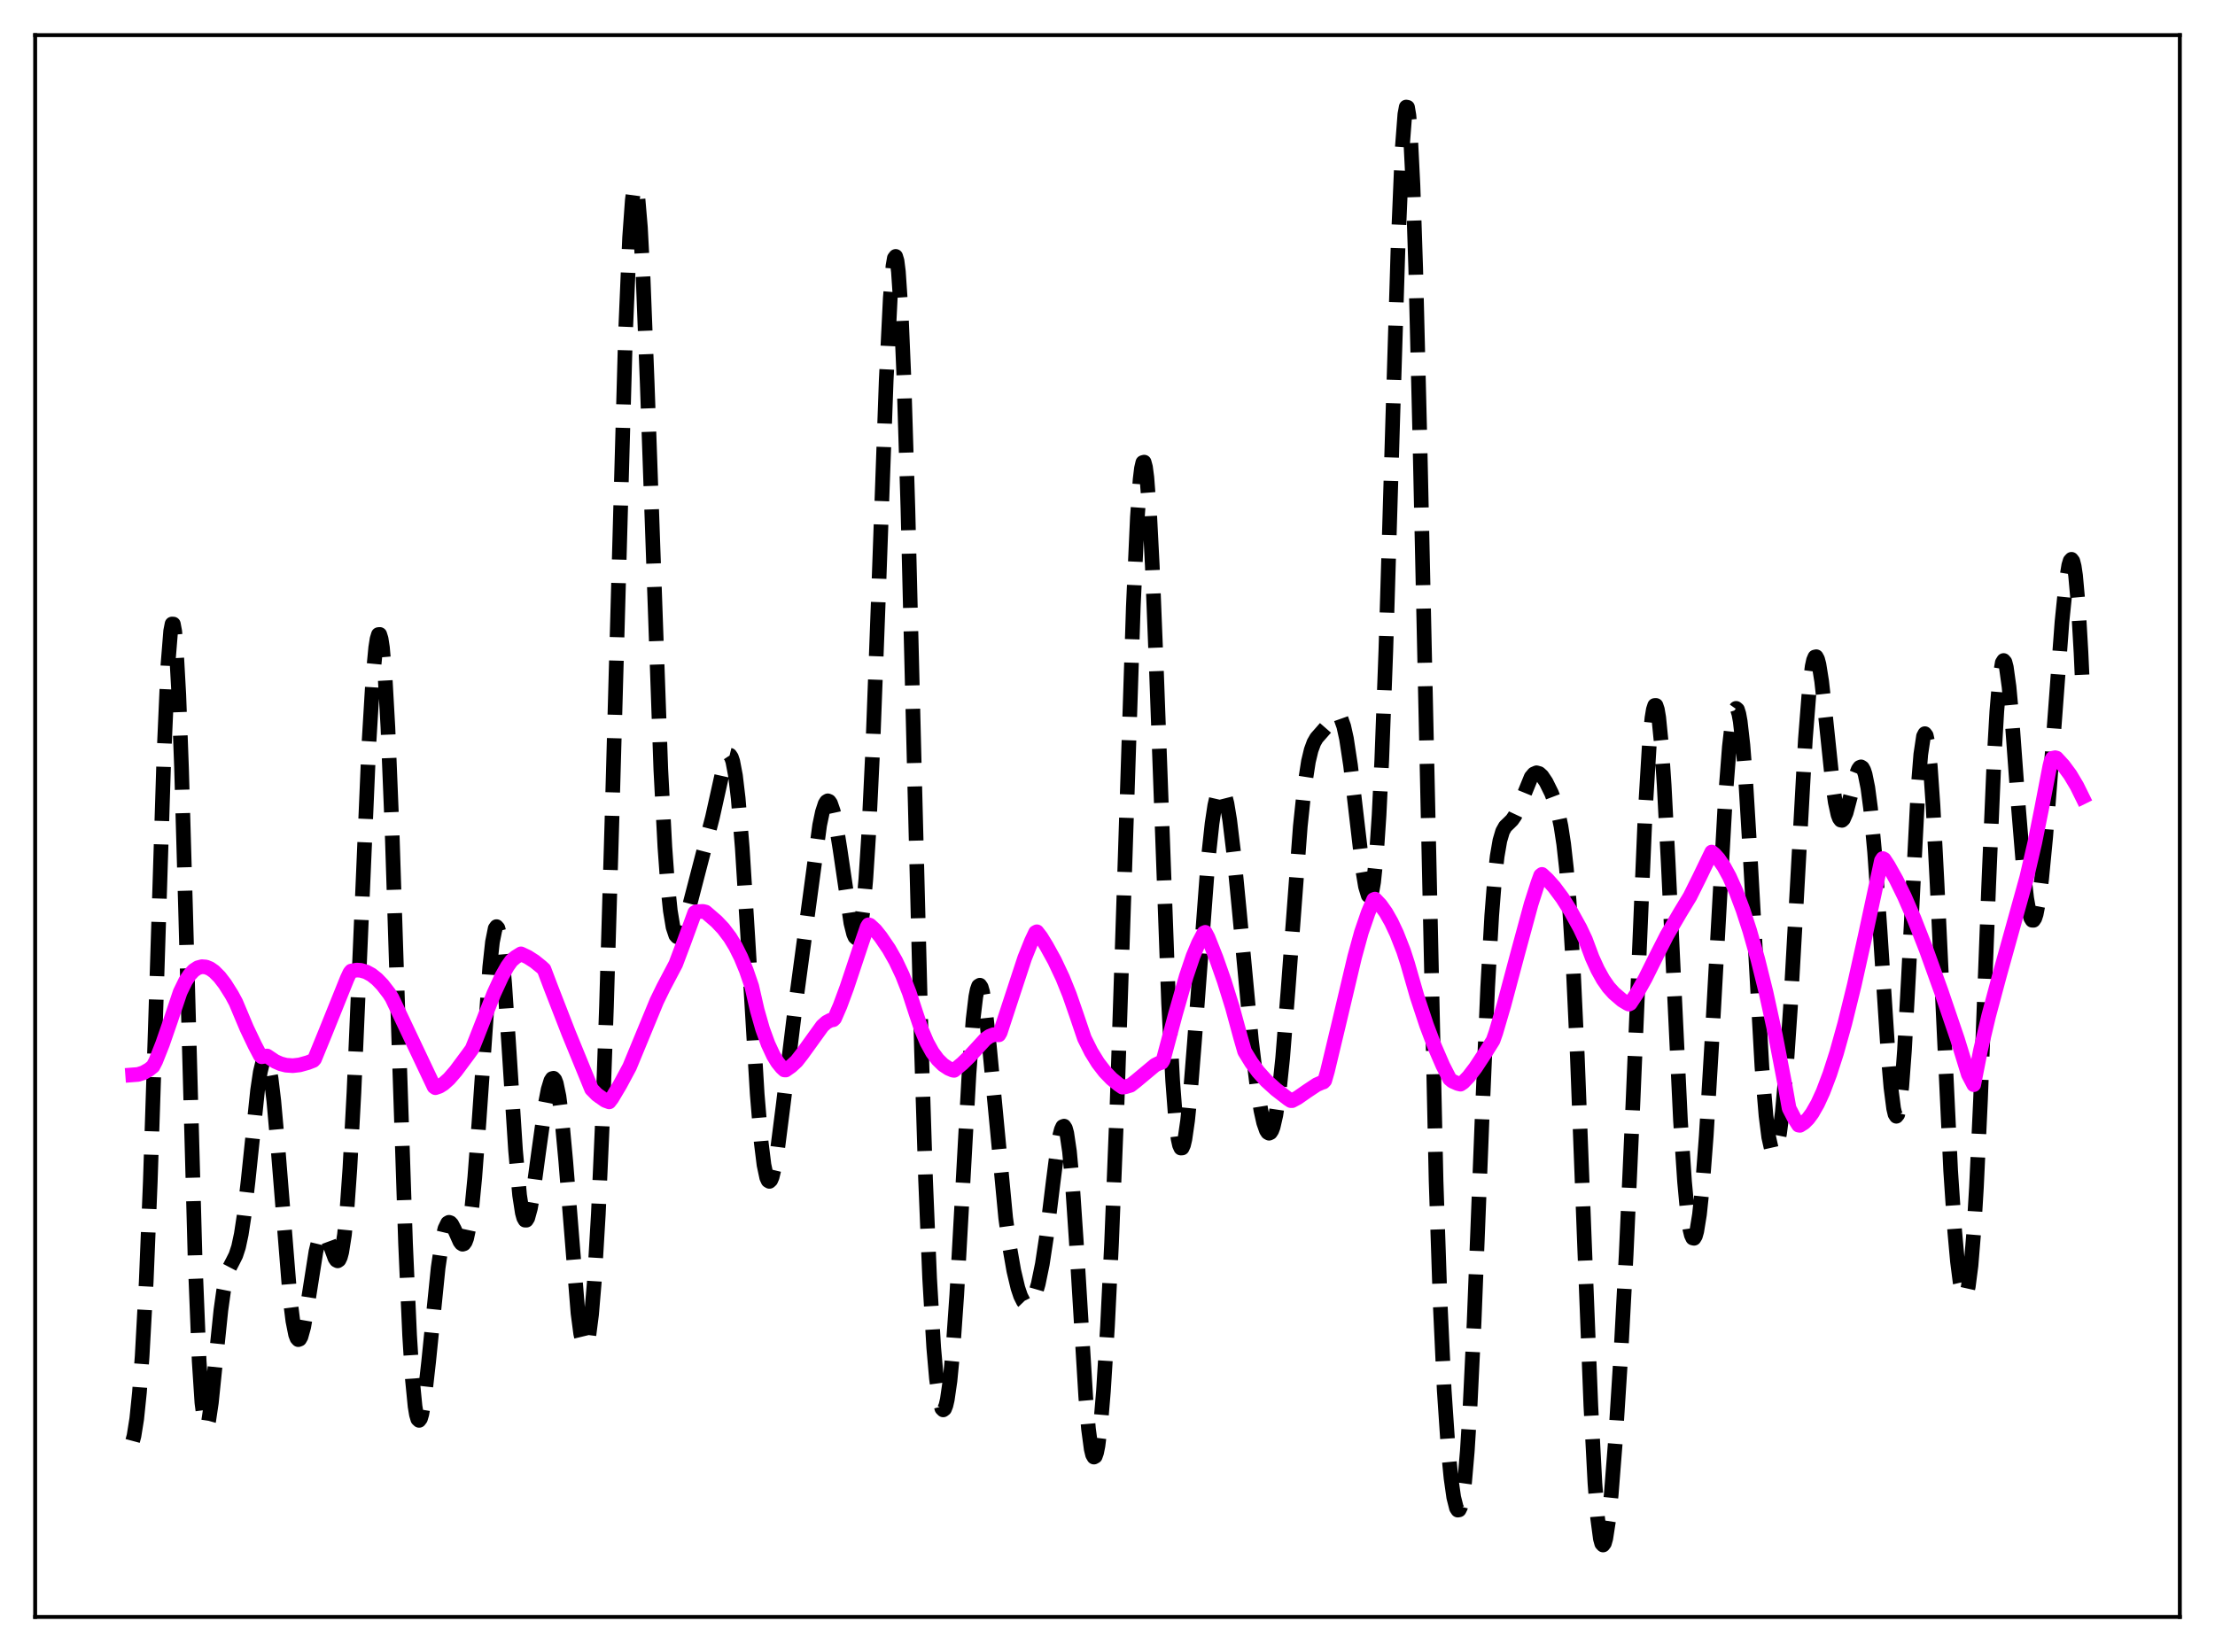 <?xml version="1.0" encoding="utf-8" standalone="no"?>
<!DOCTYPE svg PUBLIC "-//W3C//DTD SVG 1.1//EN"
  "http://www.w3.org/Graphics/SVG/1.1/DTD/svg11.dtd">
<svg xmlns:xlink="http://www.w3.org/1999/xlink" width="453.6pt" height="338.4pt" viewBox="0 0 453.6 338.4" xmlns="http://www.w3.org/2000/svg" version="1.1">
 <defs>
  <style type="text/css">*{stroke-linejoin: round; stroke-linecap: butt}</style>
 </defs>
 <g id="figure_1">
  <g id="patch_1">
   <path d="M 0 338.4 
L 453.6 338.4 
L 453.6 0 
L 0 0 
z
" style="fill: #ffffff"/>
  </g>
  <g id="axes_1">
   <g id="patch_2">
    <path d="M 7.2 331.2 
L 446.4 331.2 
L 446.4 7.2 
L 7.2 7.2 
z
" style="fill: #ffffff"/>
   </g>
   <g id="matplotlib.axis_1"/>
   <g id="matplotlib.axis_2"/>
   <g id="line2d_1">
    <path d="M 27.164 295.154 
L 27.442 294.122 
L 27.998 290.647 
L 28.554 285.243 
L 29.11 277.798 
L 29.944 262.491 
L 30.778 242.04 
L 31.89 208.047 
L 33.559 154.962 
L 34.393 136.139 
L 34.949 129.24 
L 35.227 127.815 
L 35.505 127.828 
L 35.783 129.305 
L 36.061 132.24 
L 36.617 142.292 
L 37.173 157.286 
L 38.007 186.421 
L 39.954 258.045 
L 40.788 278.817 
L 41.344 287.341 
L 41.9 291.583 
L 42.178 292.231 
L 42.456 292.01 
L 42.734 291.031 
L 43.29 287.284 
L 44.124 279.133 
L 45.237 268.355 
L 45.793 264.373 
L 46.349 261.588 
L 46.905 259.827 
L 47.739 258.225 
L 48.295 257.113 
L 48.851 255.42 
L 49.407 252.82 
L 49.963 249.181 
L 50.797 241.988 
L 52.744 223.349 
L 53.3 219.609 
L 53.856 217.313 
L 54.134 216.789 
L 54.412 216.709 
L 54.69 217.085 
L 54.968 217.918 
L 55.524 220.921 
L 56.08 225.565 
L 56.914 234.961 
L 59.417 266.143 
L 59.973 270.575 
L 60.529 273.357 
L 60.807 274.097 
L 61.085 274.406 
L 61.363 274.301 
L 61.641 273.808 
L 62.197 271.8 
L 63.031 266.963 
L 64.7 256.349 
L 65.256 254.042 
L 65.812 252.772 
L 66.09 252.543 
L 66.368 252.573 
L 66.646 252.841 
L 67.202 253.955 
L 68.592 257.712 
L 68.87 258.125 
L 69.148 258.268 
L 69.426 258.078 
L 69.705 257.496 
L 69.983 256.47 
L 70.539 252.928 
L 71.095 247.229 
L 71.651 239.33 
L 72.485 223.725 
L 73.597 197.955 
L 75.543 152.482 
L 76.378 138.579 
L 76.934 132.667 
L 77.212 130.897 
L 77.49 129.979 
L 77.768 129.95 
L 78.046 130.834 
L 78.324 132.644 
L 78.88 139.032 
L 79.436 148.95 
L 80.27 169.517 
L 81.66 212.836 
L 83.051 254.728 
L 83.885 273.568 
L 84.441 282.399 
L 84.997 288.066 
L 85.275 289.74 
L 85.553 290.683 
L 85.831 290.943 
L 86.109 290.575 
L 86.387 289.64 
L 86.943 286.35 
L 87.777 278.946 
L 89.724 259.694 
L 90.558 254.011 
L 91.114 251.671 
L 91.67 250.525 
L 91.948 250.368 
L 92.226 250.454 
L 92.504 250.751 
L 93.06 251.804 
L 94.172 254.308 
L 94.451 254.689 
L 94.729 254.861 
L 95.007 254.774 
L 95.285 254.385 
L 95.563 253.656 
L 96.119 251.071 
L 96.675 246.893 
L 97.231 241.16 
L 98.065 230.126 
L 100.289 198.091 
L 100.846 192.961 
L 101.402 190.189 
L 101.68 189.802 
L 101.958 190.112 
L 102.236 191.12 
L 102.792 195.137 
L 103.348 201.489 
L 104.182 213.971 
L 105.572 235.599 
L 106.406 244.817 
L 106.963 248.431 
L 107.241 249.438 
L 107.519 249.93 
L 107.797 249.935 
L 108.075 249.494 
L 108.631 247.465 
L 109.187 244.261 
L 110.299 236.023 
L 111.689 226.063 
L 112.245 223.182 
L 112.802 221.361 
L 113.08 220.931 
L 113.358 220.86 
L 113.636 221.172 
L 113.914 221.886 
L 114.47 224.554 
L 115.026 228.84 
L 115.86 237.862 
L 118.362 268.976 
L 118.919 273.2 
L 119.475 275.506 
L 119.753 275.867 
L 120.031 275.676 
L 120.309 274.924 
L 120.587 273.605 
L 121.143 269.268 
L 121.699 262.681 
L 122.533 248.651 
L 123.367 229.725 
L 124.201 206.081 
L 125.314 168.195 
L 128.094 68.278 
L 128.928 48.716 
L 129.484 41.005 
L 129.762 38.932 
L 130.04 38.083 
L 130.318 38.457 
L 130.596 40.031 
L 131.152 46.581 
L 131.709 57.143 
L 132.543 78.598 
L 135.323 157.563 
L 136.157 173.491 
L 136.713 181.137 
L 137.269 186.527 
L 137.826 189.902 
L 138.382 191.576 
L 138.66 191.881 
L 138.938 191.888 
L 139.216 191.638 
L 139.772 190.524 
L 140.606 187.83 
L 145.889 167.465 
L 148.391 156.2 
L 148.947 154.885 
L 149.225 154.63 
L 149.503 154.698 
L 149.782 155.127 
L 150.06 155.949 
L 150.616 158.862 
L 151.172 163.537 
L 152.006 173.69 
L 153.118 191.599 
L 155.064 224.12 
L 155.899 234.119 
L 156.455 238.606 
L 157.011 241.215 
L 157.289 241.824 
L 157.567 241.989 
L 157.845 241.734 
L 158.123 241.091 
L 158.679 238.784 
L 159.235 235.384 
L 160.347 226.654 
L 162.85 206.222 
L 167.854 169.005 
L 168.411 166.352 
L 168.967 164.652 
L 169.245 164.203 
L 169.523 164.034 
L 169.801 164.148 
L 170.079 164.544 
L 170.635 166.144 
L 171.191 168.715 
L 172.025 173.95 
L 174.249 189.084 
L 174.806 191.298 
L 175.084 191.924 
L 175.362 192.171 
L 175.64 191.996 
L 175.918 191.359 
L 176.196 190.223 
L 176.752 186.323 
L 177.308 180.089 
L 177.864 171.427 
L 178.698 154.047 
L 179.81 124.461 
L 181.479 77.96 
L 182.313 61.052 
L 182.869 54.464 
L 183.147 52.876 
L 183.425 52.518 
L 183.703 53.435 
L 183.981 55.647 
L 184.537 63.919 
L 185.093 77.017 
L 185.927 104.156 
L 187.318 160.47 
L 188.708 215.128 
L 189.542 241.593 
L 190.376 261.849 
L 191.21 275.996 
L 191.766 282.342 
L 192.322 286.464 
L 192.879 288.517 
L 193.157 288.796 
L 193.435 288.584 
L 193.713 287.882 
L 193.991 286.689 
L 194.547 282.838 
L 195.103 277.071 
L 195.937 265.17 
L 197.049 245.102 
L 198.439 219.928 
L 199.274 208.819 
L 199.83 204.163 
L 200.108 202.757 
L 200.386 201.973 
L 200.664 201.8 
L 200.942 202.212 
L 201.22 203.172 
L 201.776 206.533 
L 202.61 214.264 
L 205.947 249.466 
L 206.781 255.545 
L 207.615 260.304 
L 208.449 263.81 
L 209.005 265.464 
L 209.561 266.575 
L 210.117 267.146 
L 210.395 267.231 
L 210.673 267.181 
L 210.951 266.999 
L 211.508 266.229 
L 212.064 264.902 
L 212.62 262.986 
L 213.454 258.926 
L 214.288 253.422 
L 215.678 242.054 
L 216.512 235.593 
L 217.068 232.422 
L 217.346 231.377 
L 217.625 230.776 
L 217.903 230.671 
L 218.181 231.104 
L 218.459 232.107 
L 219.015 235.861 
L 219.571 241.855 
L 220.405 254.206 
L 222.351 286.235 
L 222.907 292.678 
L 223.463 296.837 
L 223.742 297.974 
L 224.02 298.463 
L 224.298 298.309 
L 224.576 297.522 
L 224.854 296.125 
L 225.41 291.61 
L 225.966 285.003 
L 226.8 271.657 
L 227.634 254.618 
L 228.746 226.54 
L 230.137 184.208 
L 232.083 124.323 
L 232.917 105.961 
L 233.473 98.233 
L 233.751 95.937 
L 234.029 94.74 
L 234.307 94.658 
L 234.585 95.685 
L 234.863 97.796 
L 235.419 105.064 
L 235.975 115.884 
L 236.81 136.97 
L 239.312 205.518 
L 240.146 221.381 
L 240.702 228.698 
L 241.258 233.274 
L 241.536 234.544 
L 241.814 235.16 
L 242.092 235.145 
L 242.371 234.533 
L 242.649 233.361 
L 243.205 229.517 
L 243.761 224.003 
L 244.595 213.547 
L 247.375 176.439 
L 248.209 168.694 
L 248.766 165 
L 249.322 162.59 
L 249.6 161.884 
L 249.878 161.514 
L 250.156 161.48 
L 250.434 161.78 
L 250.712 162.408 
L 251.268 164.608 
L 251.824 167.974 
L 252.658 174.856 
L 253.77 186.343 
L 256.273 213.069 
L 257.385 222.288 
L 258.219 227.47 
L 258.775 229.953 
L 259.331 231.543 
L 259.609 231.967 
L 259.887 232.123 
L 260.165 231.996 
L 260.443 231.572 
L 260.721 230.839 
L 261.278 228.409 
L 261.834 224.673 
L 262.668 216.735 
L 263.78 202.716 
L 266.282 169.244 
L 267.117 161.352 
L 267.951 155.964 
L 268.507 153.643 
L 269.063 152.124 
L 269.619 151.161 
L 270.453 150.219 
L 271.565 148.947 
L 273.234 146.707 
L 273.79 146.433 
L 274.068 146.507 
L 274.346 146.757 
L 274.624 147.206 
L 275.18 148.77 
L 275.736 151.281 
L 276.57 156.757 
L 277.682 166.329 
L 279.072 178.232 
L 279.629 181.583 
L 280.185 183.413 
L 280.463 183.61 
L 280.741 183.255 
L 281.019 182.295 
L 281.297 180.683 
L 281.853 175.351 
L 282.409 167.031 
L 282.965 155.662 
L 283.799 133.303 
L 285.189 86.755 
L 286.302 50.436 
L 287.136 30.664 
L 287.692 23.41 
L 287.97 21.927 
L 288.248 21.981 
L 288.526 23.616 
L 288.804 26.848 
L 289.36 38.006 
L 289.916 54.954 
L 290.75 89.062 
L 294.087 241.885 
L 294.921 266.802 
L 295.755 284.793 
L 296.589 297.101 
L 297.145 302.773 
L 297.701 306.691 
L 298.258 308.896 
L 298.536 309.326 
L 298.814 309.274 
L 299.092 308.71 
L 299.37 307.603 
L 299.926 303.643 
L 300.482 297.225 
L 301.038 288.34 
L 301.872 270.901 
L 303.54 228.267 
L 304.653 202.246 
L 305.487 187.507 
L 306.043 180.412 
L 306.599 175.402 
L 307.155 172.172 
L 307.711 170.294 
L 308.267 169.298 
L 309.101 168.498 
L 309.657 167.941 
L 310.214 167.132 
L 311.048 165.349 
L 313.55 159.196 
L 314.106 158.533 
L 314.662 158.289 
L 315.218 158.447 
L 315.774 158.953 
L 316.609 160.193 
L 317.721 162.445 
L 318.555 164.649 
L 319.111 166.607 
L 319.667 169.245 
L 320.223 172.885 
L 320.779 177.875 
L 321.335 184.537 
L 322.169 198.127 
L 323.004 216.054 
L 324.394 252.503 
L 325.784 287.965 
L 326.618 303.813 
L 327.174 310.977 
L 327.73 315.177 
L 328.008 316.175 
L 328.286 316.473 
L 328.564 316.107 
L 328.843 315.126 
L 329.399 311.529 
L 329.955 306.12 
L 330.789 295.481 
L 331.901 277.918 
L 333.013 257.01 
L 334.403 225.947 
L 336.906 166.618 
L 337.74 152.797 
L 338.296 147.042 
L 338.574 145.357 
L 338.852 144.505 
L 339.13 144.497 
L 339.408 145.327 
L 339.686 146.973 
L 340.242 152.562 
L 340.798 160.824 
L 341.633 176.883 
L 344.135 229.483 
L 344.969 242.029 
L 345.525 247.987 
L 346.081 251.855 
L 346.359 252.987 
L 346.637 253.583 
L 346.915 253.646 
L 347.194 253.185 
L 347.472 252.21 
L 348.028 248.779 
L 348.584 243.511 
L 349.418 232.629 
L 350.53 213.993 
L 353.311 163.746 
L 354.145 152.967 
L 354.701 148.108 
L 355.257 145.49 
L 355.535 145.096 
L 355.813 145.337 
L 356.091 146.218 
L 356.369 147.736 
L 356.925 152.611 
L 357.481 159.703 
L 358.315 173.528 
L 360.818 218.574 
L 361.652 228.567 
L 362.208 232.931 
L 362.764 235.404 
L 363.042 235.945 
L 363.32 236.037 
L 363.598 235.691 
L 363.876 234.921 
L 364.432 232.154 
L 364.988 227.828 
L 365.823 218.592 
L 366.657 206.374 
L 367.769 186.596 
L 369.715 151.42 
L 370.549 140.853 
L 371.105 136.506 
L 371.383 135.236 
L 371.661 134.577 
L 371.94 134.518 
L 372.218 135.033 
L 372.496 136.081 
L 373.052 139.552 
L 373.886 147.098 
L 375.276 160.414 
L 375.832 164.314 
L 376.388 166.866 
L 376.666 167.604 
L 376.944 167.988 
L 377.222 168.038 
L 377.5 167.782 
L 378.057 166.501 
L 378.891 163.353 
L 380.003 158.979 
L 380.559 157.563 
L 380.837 157.187 
L 381.115 157.077 
L 381.393 157.259 
L 381.671 157.759 
L 381.949 158.595 
L 382.505 161.336 
L 383.061 165.55 
L 383.895 174.559 
L 385.008 190.595 
L 386.676 216.272 
L 387.232 222.75 
L 387.788 227.058 
L 388.066 228.22 
L 388.344 228.65 
L 388.622 228.311 
L 388.9 227.184 
L 389.456 222.591 
L 390.012 215.111 
L 390.847 199.765 
L 392.793 161.457 
L 393.349 154.52 
L 393.905 150.809 
L 394.183 150.277 
L 394.461 150.647 
L 394.739 151.906 
L 395.295 156.947 
L 395.851 164.941 
L 396.686 180.992 
L 399.466 239.797 
L 400.3 252.222 
L 400.856 258.381 
L 401.412 262.716 
L 401.968 265.114 
L 402.246 265.544 
L 402.524 265.434 
L 402.803 264.765 
L 403.081 263.515 
L 403.637 259.206 
L 404.193 252.418 
L 404.749 243.182 
L 405.583 225.236 
L 407.251 181.48 
L 408.363 155.354 
L 408.92 145.704 
L 409.476 139.088 
L 410.032 135.744 
L 410.31 135.292 
L 410.588 135.614 
L 410.866 136.662 
L 411.422 140.666 
L 411.978 146.676 
L 413.368 165.628 
L 414.48 179.163 
L 415.037 183.983 
L 415.593 187.13 
L 415.871 188.039 
L 416.149 188.497 
L 416.427 188.511 
L 416.705 188.09 
L 416.983 187.248 
L 417.539 184.379 
L 418.095 180.087 
L 418.929 171.467 
L 420.041 157.185 
L 422.266 127.345 
L 423.1 119.173 
L 423.656 115.772 
L 423.934 114.864 
L 424.212 114.563 
L 424.49 114.928 
L 424.768 116.013 
L 425.046 117.866 
L 425.602 124.033 
L 426.158 133.638 
L 426.436 139.744 
L 426.436 139.744 
" clip-path="url(#p1faf6eefcb)" style="fill: none; stroke-dasharray: 11.1,4.8; stroke-dashoffset: 0; stroke: #000000; stroke-width: 3"/>
   </g>
   <g id="line2d_2">
    <path d="M 27.164 220.167 
L 28.276 220.081 
L 29.388 219.728 
L 30.5 219.094 
L 31.334 218.426 
L 31.89 217.349 
L 33.281 213.836 
L 34.949 209.012 
L 36.895 203.217 
L 38.007 200.93 
L 38.842 199.671 
L 39.676 198.78 
L 40.51 198.233 
L 41.344 198.006 
L 42.178 198.074 
L 43.012 198.412 
L 43.846 198.995 
L 44.959 200.111 
L 46.071 201.561 
L 47.461 203.767 
L 48.295 205.314 
L 50.519 210.596 
L 52.188 214.098 
L 53.3 216.214 
L 53.578 216.457 
L 54.69 216.299 
L 56.358 217.416 
L 57.471 217.903 
L 58.583 218.189 
L 59.973 218.286 
L 61.363 218.127 
L 63.031 217.663 
L 64.144 217.231 
L 64.422 216.922 
L 66.646 211.486 
L 71.095 200.429 
L 71.651 199.235 
L 71.929 198.901 
L 73.041 198.704 
L 73.875 198.753 
L 74.987 199.076 
L 76.1 199.685 
L 77.212 200.572 
L 78.324 201.728 
L 79.714 203.536 
L 80.27 204.406 
L 88.89 222.601 
L 89.168 222.797 
L 90.002 222.509 
L 90.836 221.987 
L 91.948 220.99 
L 93.338 219.385 
L 95.841 216.018 
L 96.675 214.859 
L 97.509 212.776 
L 101.124 203.534 
L 102.792 199.924 
L 103.904 197.959 
L 104.738 196.788 
L 105.572 196.073 
L 106.685 195.38 
L 108.075 196.037 
L 109.465 196.925 
L 110.855 198.045 
L 111.411 198.558 
L 112.802 202.23 
L 116.416 211.535 
L 121.143 223.086 
L 122.255 224.217 
L 123.923 225.4 
L 124.757 225.702 
L 125.314 224.97 
L 126.982 222.167 
L 128.928 218.536 
L 131.152 213.148 
L 134.489 205.062 
L 135.879 202.21 
L 138.382 197.461 
L 140.05 193.027 
L 142.274 186.941 
L 142.552 186.764 
L 143.943 186.682 
L 144.499 186.817 
L 146.723 188.736 
L 148.113 190.2 
L 149.503 192.034 
L 150.616 193.862 
L 151.728 196.09 
L 152.84 198.79 
L 153.952 202.038 
L 155.064 206.903 
L 156.177 210.808 
L 157.289 213.856 
L 158.401 216.251 
L 159.235 217.61 
L 160.069 218.637 
L 160.625 219.158 
L 160.903 219.177 
L 162.015 218.392 
L 163.128 217.365 
L 164.24 215.939 
L 168.411 210.154 
L 169.245 209.409 
L 170.079 208.967 
L 170.635 208.877 
L 170.913 208.599 
L 172.025 206.039 
L 173.415 202.286 
L 176.474 193.098 
L 177.586 189.863 
L 177.864 189.427 
L 178.142 189.51 
L 179.254 190.54 
L 180.366 191.932 
L 182.035 194.382 
L 183.425 196.835 
L 184.815 199.779 
L 186.205 203.328 
L 187.596 207.599 
L 188.708 210.9 
L 189.82 213.517 
L 190.932 215.534 
L 192.044 217.035 
L 193.157 218.121 
L 194.269 218.849 
L 195.103 219.201 
L 195.381 219.247 
L 197.049 217.859 
L 198.439 216.501 
L 201.776 212.867 
L 202.61 212.272 
L 203.444 211.946 
L 204 211.919 
L 204.556 211.969 
L 204.834 211.496 
L 207.059 204.696 
L 209.839 196.235 
L 211.229 192.766 
L 212.064 191 
L 212.342 190.858 
L 213.176 191.933 
L 214.288 193.742 
L 215.956 196.765 
L 217.625 200.307 
L 219.015 203.759 
L 220.405 207.761 
L 222.073 212.681 
L 223.463 215.462 
L 224.854 217.711 
L 226.244 219.518 
L 227.634 220.959 
L 229.024 222.103 
L 229.858 222.681 
L 230.415 222.626 
L 231.527 222.297 
L 232.639 221.427 
L 236.532 218.176 
L 237.366 217.768 
L 237.922 217.613 
L 238.2 217.164 
L 240.702 207.777 
L 242.927 199.987 
L 244.317 195.859 
L 245.429 193.206 
L 246.541 191.096 
L 246.819 190.97 
L 247.375 192.019 
L 249.044 196.222 
L 250.712 200.972 
L 252.38 206.356 
L 254.048 212.483 
L 254.883 215.387 
L 256.273 217.649 
L 257.663 219.531 
L 259.331 221.385 
L 261.278 223.15 
L 263.78 225.081 
L 264.336 225.445 
L 264.614 225.451 
L 265.726 224.851 
L 267.673 223.495 
L 269.619 222.2 
L 270.731 221.715 
L 271.009 221.64 
L 271.287 221.343 
L 271.843 219.415 
L 274.068 210.125 
L 277.404 196.044 
L 278.794 190.97 
L 280.185 186.93 
L 281.297 184.275 
L 281.575 184.17 
L 282.687 185.341 
L 283.799 186.903 
L 284.911 188.859 
L 286.024 191.223 
L 287.414 194.766 
L 288.248 197.333 
L 290.194 204.108 
L 292.141 209.999 
L 293.809 214.404 
L 295.477 218.268 
L 296.867 220.984 
L 297.423 221.454 
L 298.536 221.943 
L 299.092 222.073 
L 299.648 221.703 
L 300.76 220.534 
L 302.15 218.716 
L 304.375 215.337 
L 305.765 213.114 
L 306.321 211.534 
L 307.989 205.849 
L 310.77 195.429 
L 313.55 185.189 
L 314.94 180.853 
L 315.496 179.325 
L 315.774 179.105 
L 316.887 180.134 
L 318.277 181.701 
L 319.945 183.944 
L 321.613 186.567 
L 323.56 190.091 
L 324.672 192.446 
L 326.062 196.165 
L 327.174 198.605 
L 328.286 200.611 
L 329.399 202.212 
L 330.511 203.444 
L 332.179 204.878 
L 333.291 205.549 
L 333.569 205.677 
L 333.847 205.547 
L 335.238 203.426 
L 336.906 200.446 
L 339.408 195.411 
L 341.355 191.587 
L 344.135 186.835 
L 346.081 183.636 
L 348.028 179.717 
L 350.53 174.532 
L 351.086 174.976 
L 351.92 175.904 
L 353.032 177.52 
L 354.145 179.551 
L 355.535 182.652 
L 356.925 186.354 
L 358.315 190.639 
L 359.984 196.533 
L 361.652 203.246 
L 363.598 212.15 
L 365.544 222.274 
L 366.379 227.008 
L 367.491 229.151 
L 368.325 230.466 
L 368.603 230.506 
L 369.437 229.981 
L 370.271 229.15 
L 371.105 228.026 
L 372.218 226.079 
L 373.33 223.652 
L 374.72 219.979 
L 376.11 215.651 
L 377.778 209.677 
L 379.725 201.779 
L 381.949 191.794 
L 385.286 176.289 
L 385.564 175.858 
L 385.842 175.999 
L 386.676 177.265 
L 388.344 180.236 
L 390.012 183.65 
L 391.959 188.127 
L 394.461 194.525 
L 397.52 203.03 
L 400.856 212.826 
L 403.081 220.063 
L 404.193 222.183 
L 405.583 215.101 
L 407.251 208.069 
L 409.476 199.765 
L 415.037 179.76 
L 416.705 172.564 
L 418.095 165.648 
L 419.763 156.976 
L 420.041 155.861 
L 420.319 155.32 
L 420.875 155.205 
L 421.154 155.282 
L 422.544 156.8 
L 423.934 158.674 
L 425.324 161.01 
L 426.436 163.266 
L 426.436 163.266 
" clip-path="url(#p1faf6eefcb)" style="fill: none; stroke: #ff00ff; stroke-width: 3; stroke-linecap: square"/>
   </g>
   <g id="patch_3">
    <path d="M 7.2 331.2 
L 7.2 7.2 
" style="fill: none; stroke: #000000; stroke-width: 0.8; stroke-linejoin: miter; stroke-linecap: square"/>
   </g>
   <g id="patch_4">
    <path d="M 446.4 331.2 
L 446.4 7.2 
" style="fill: none; stroke: #000000; stroke-width: 0.8; stroke-linejoin: miter; stroke-linecap: square"/>
   </g>
   <g id="patch_5">
    <path d="M 7.2 331.2 
L 446.4 331.2 
" style="fill: none; stroke: #000000; stroke-width: 0.8; stroke-linejoin: miter; stroke-linecap: square"/>
   </g>
   <g id="patch_6">
    <path d="M 7.2 7.2 
L 446.4 7.2 
" style="fill: none; stroke: #000000; stroke-width: 0.8; stroke-linejoin: miter; stroke-linecap: square"/>
   </g>
  </g>
 </g>
 <defs>
  <clipPath id="p1faf6eefcb">
   <rect x="7.2" y="7.2" width="439.2" height="324"/>
  </clipPath>
 </defs>
</svg>
